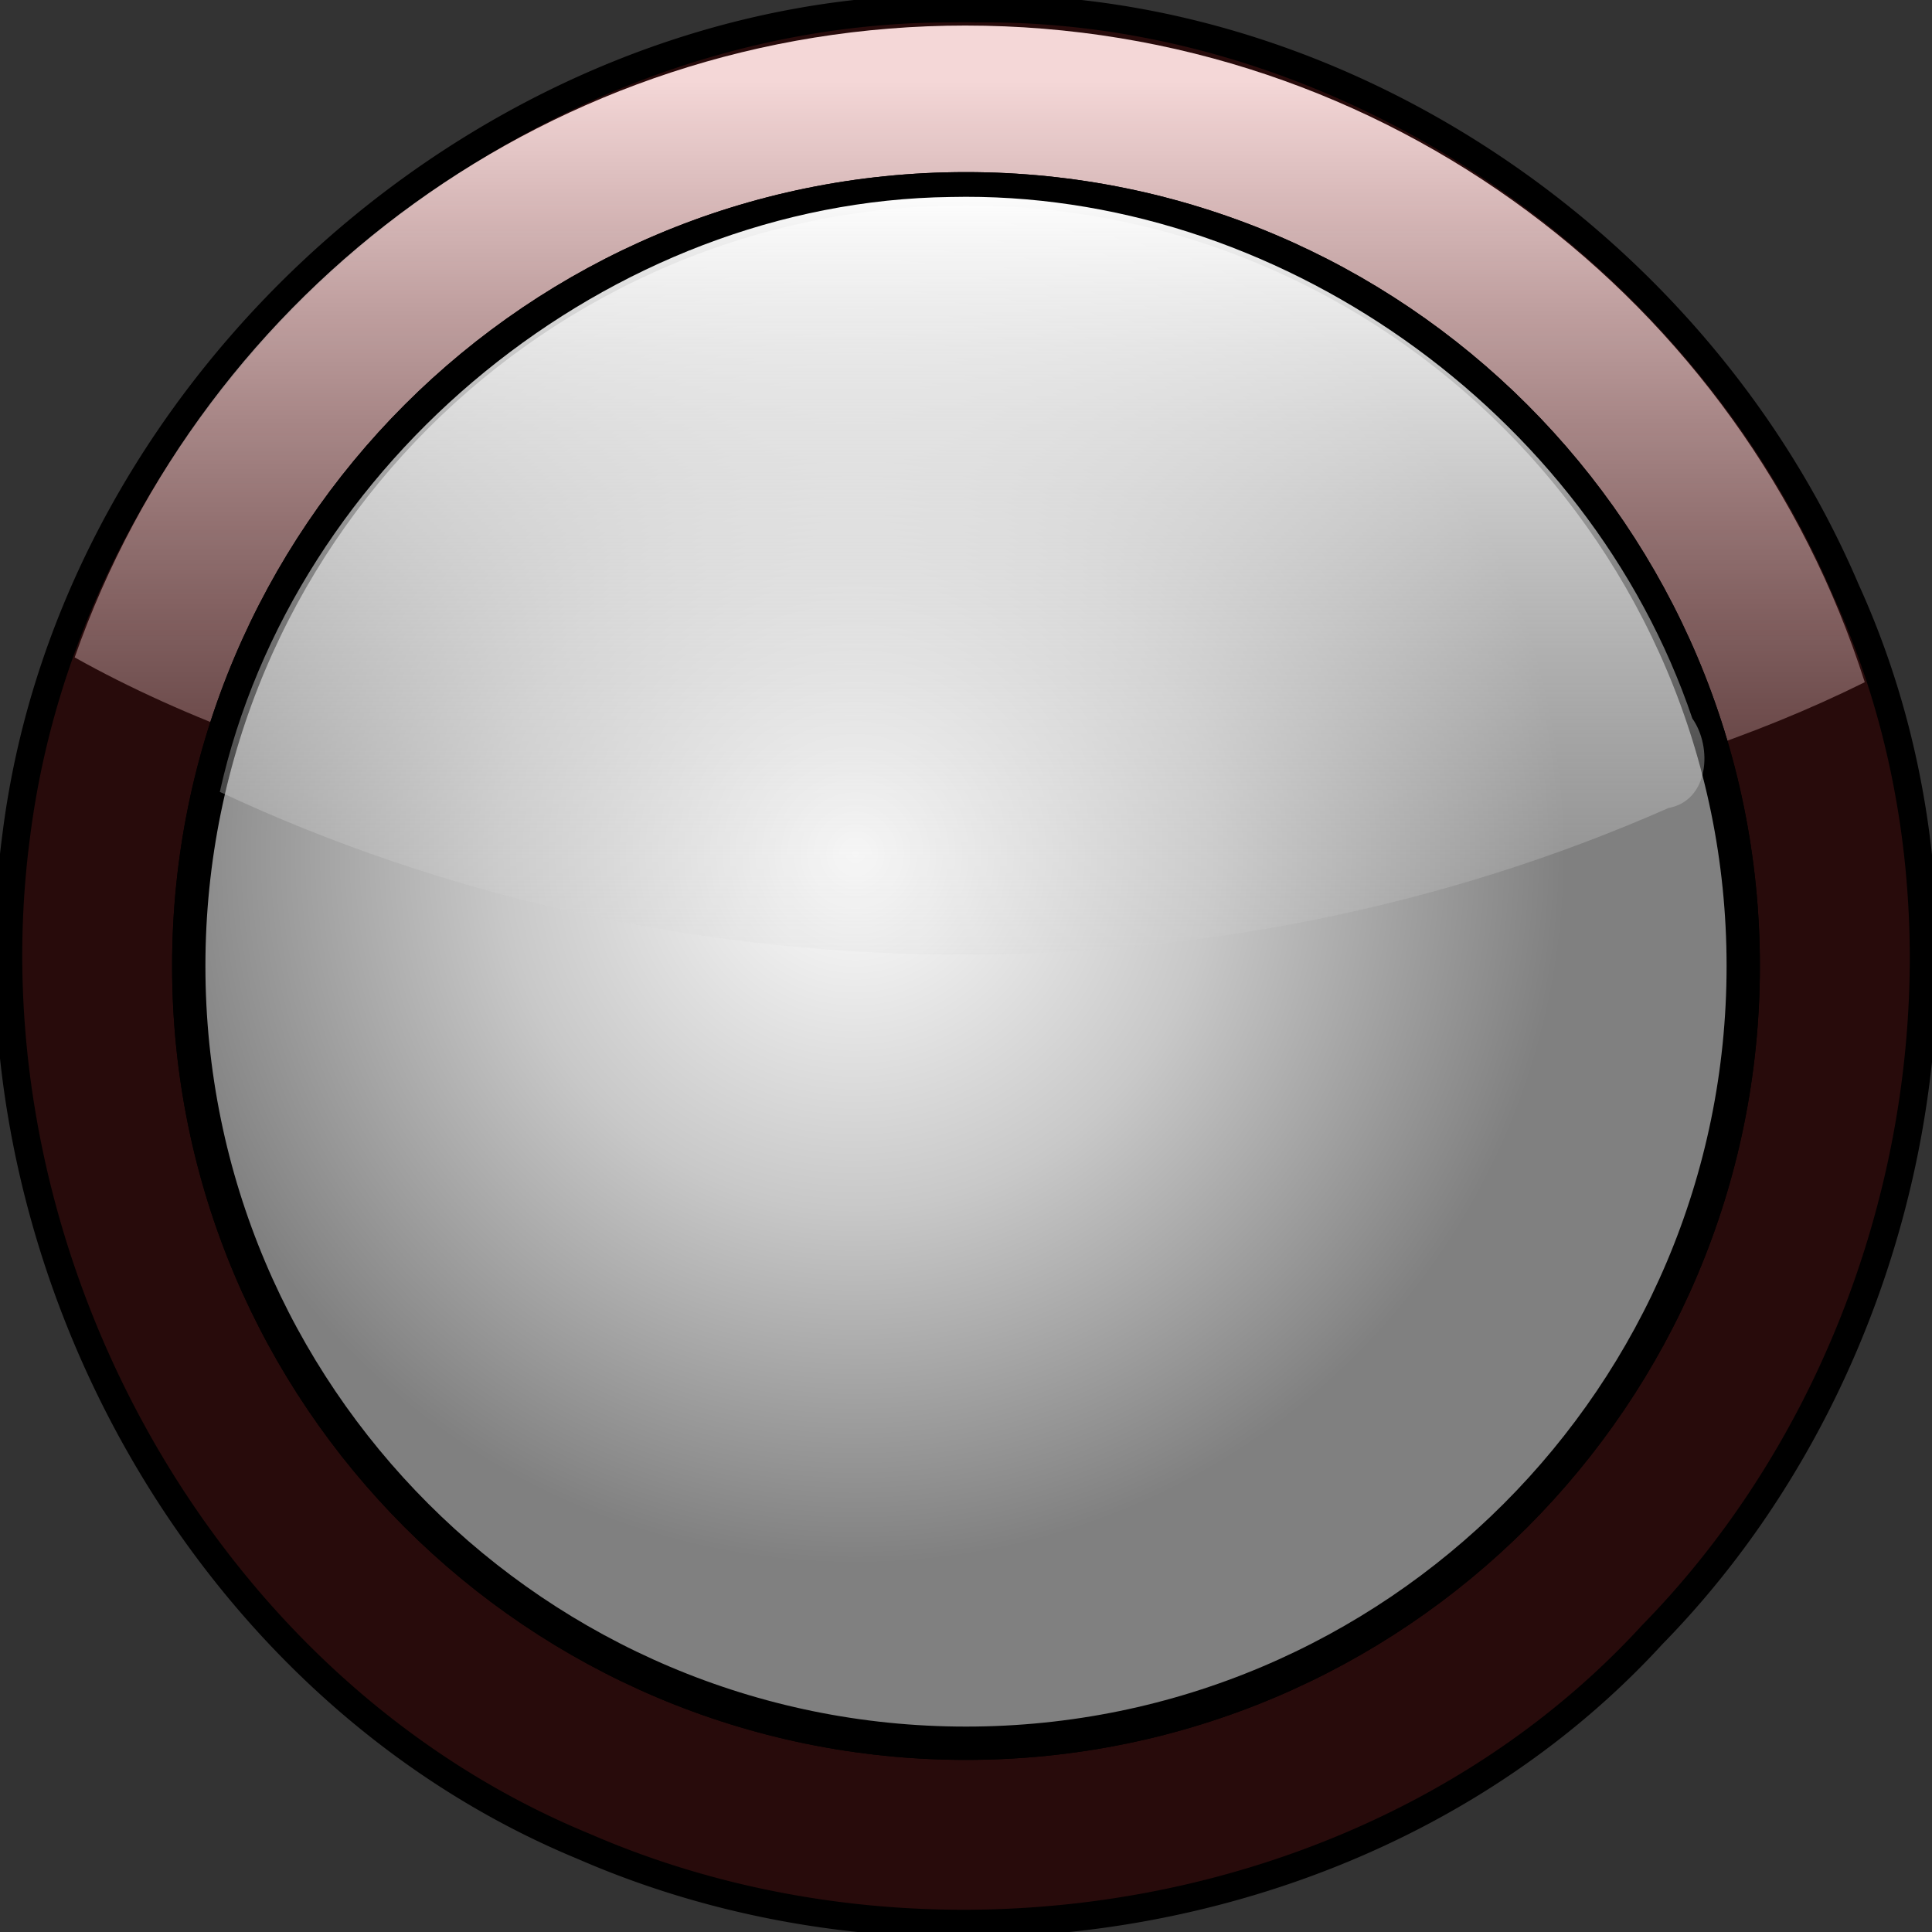 <svg xmlns="http://www.w3.org/2000/svg" xmlns:xlink="http://www.w3.org/1999/xlink" width="348" height="348"><rect width="100%" height="100%" fill="#333333" stroke="none"/><defs><linearGradient id="A" x1="299.921" y1="252.951" x2="299.921" y2="452.951" gradientUnits="userSpaceOnUse"><stop offset="0" stop-color="#f4d7d7"/><stop offset="1" stop-color="#b18282" stop-opacity="0"/></linearGradient><radialGradient id="B" gradientTransform="matrix(0.699,0.559,-0.559,0.699,306.138,-21.492)" cx="265.897" cy="379.094" fx="265.897" fy="379.094" r="143" gradientUnits="userSpaceOnUse"><stop offset="0" stop-color="#fff"/><stop offset=".5" stop-color="#c8c8c8"/><stop offset="1" stop-color="gray"/></radialGradient><linearGradient id="C" x1="300" y1="272.362" x2="300" y2="432.362" gradientUnits="userSpaceOnUse"><stop offset="0" stop-color="#fff"/><stop offset="1" stop-color="#ccc" stop-opacity="0"/></linearGradient><path id="D" d="M440 412.362c0 77.28-62.72 140-140 140s-140-62.72-140-140 62.72-140 140-140 140 62.72 140 140z"/></defs><g transform="translate(-126 -238.362)"><path d="M296.913 239.894c-82.186.14-157.648 67.294-167.97 148.838-9.95 74.413 32.586 153.53 102.24 182.224 63.72 27.727 145.135 13.458 192.41-38.128 47.237-48.2 63.172-126.177 34.867-188.26-25.956-60.87-89.022-105.06-155.853-104.673a146.45 146.45 0 0 0-5.691 0z" fill="#280b0b" stroke="#000" stroke-width="5.008"/><path d="M299.92 242.963c-74.156 0-137.253 47.55-160.47 113.813 39.447 22.098 98.938 36.188 165.47 36.188 61.9 0 117.727-12.22 156.97-31.72-21.893-68.588-86.15-118.28-161.97-118.28z" fill="url(#A)"/><g stroke="#000" stroke-width="6" stroke-linejoin="round"><use xlink:href="#D" fill="#1a1a1a"/><use xlink:href="#D" fill="url(#B)"/></g><path d="M297.188 273.844c-61.32.778-118.303 47.357-131.594 107.156 81.2 38.038 178.93 39.097 260.938 2.906 7.333-1.347 7.948-10.966 4.297-16.132-18.693-55.29-75.062-95.282-133.64-93.93z" fill="url(#C)"/></g></svg>
